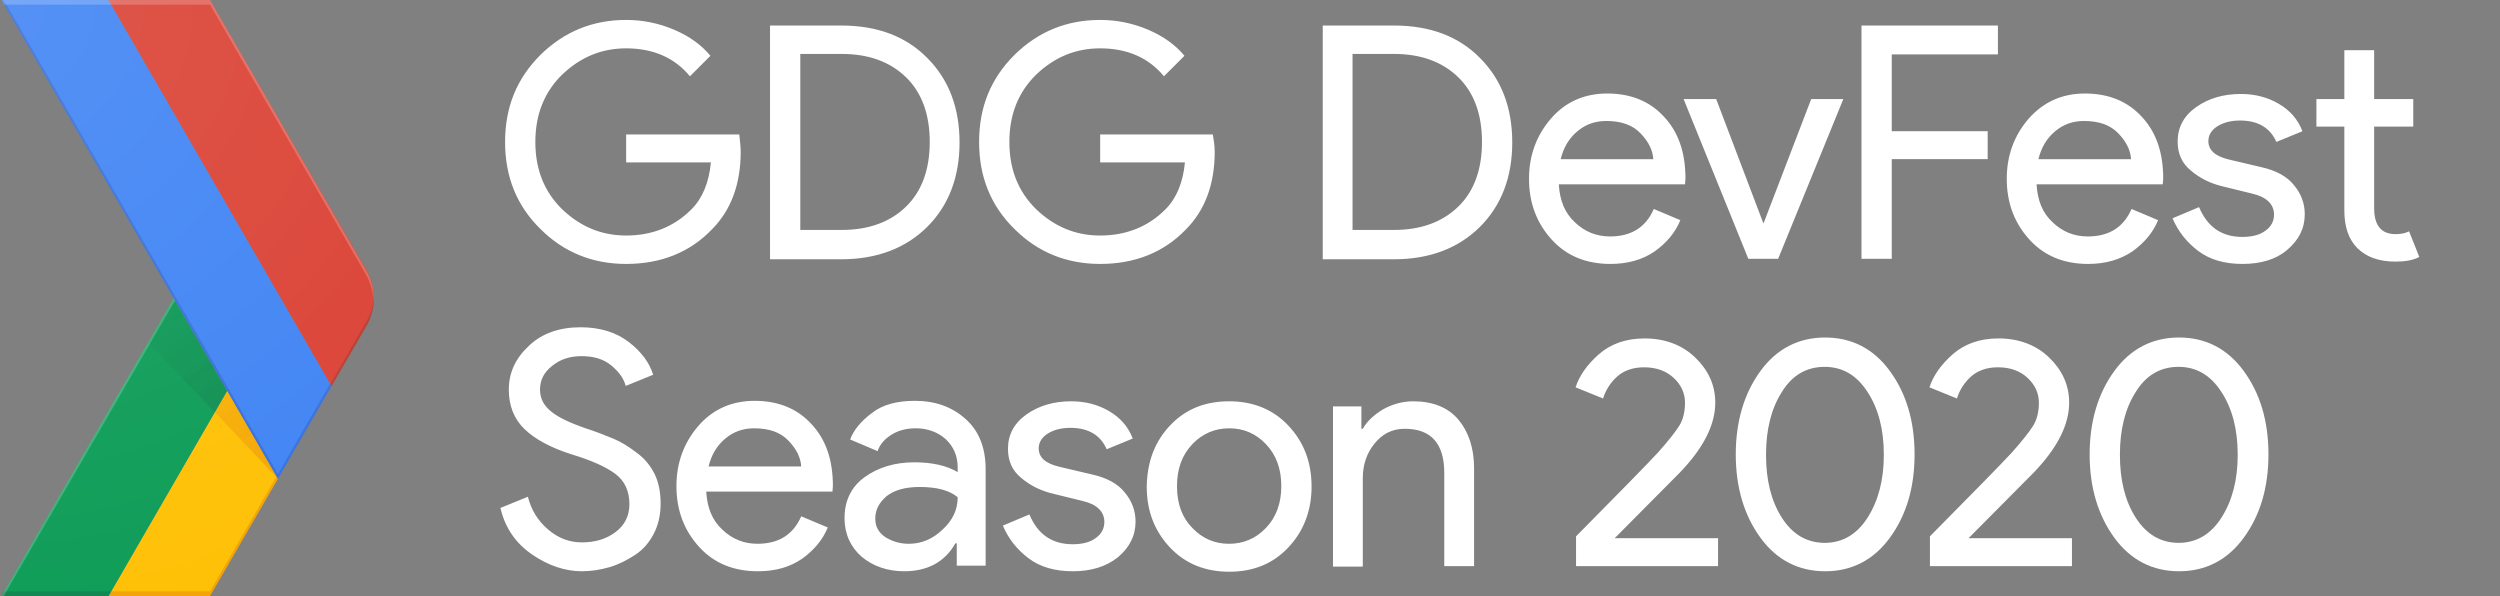 <?xml version="1.0" encoding="UTF-8" standalone="no"?>
<svg
   xmlns:dc="http://purl.org/dc/elements/1.1/"
   xmlns:cc="http://creativecommons.org/ns#"
   xmlns:rdf="http://www.w3.org/1999/02/22-rdf-syntax-ns#"
   xmlns:svg="http://www.w3.org/2000/svg"
   xmlns="http://www.w3.org/2000/svg"
   xmlns:sodipodi="http://sodipodi.sourceforge.net/DTD/sodipodi-0.dtd"
   xmlns:inkscape="http://www.inkscape.org/namespaces/inkscape"
   id="Layer_4"
   width="536.9"
   height="128"
   version="1.1"
   sodipodi:docname="logo.svg"
   inkscape:version="1.0 (4035a4fb49, 2020-05-01)">
  <rect width="100%" height="100%" fill="#808080" stroke="none"/>
  <defs
     id="defs56" />
  <sodipodi:namedview
     inkscape:document-rotation="0"
     pagecolor="#ffffff"
     bordercolor="#666666"
     borderopacity="1"
     objecttolerance="10"
     gridtolerance="10"
     guidetolerance="10"
     inkscape:pageopacity="0"
     inkscape:pageshadow="2"
     inkscape:window-width="1920"
     inkscape:window-height="1016"
     id="namedview54"
     showgrid="false"
     inkscape:zoom="2.4548332"
     inkscape:cx="269.35503"
     inkscape:cy="64"
     inkscape:window-x="0"
     inkscape:window-y="0"
     inkscape:window-maximized="1"
     inkscape:current-layer="XMLID_1_" />
  <style
     id="style2">.st0{fill:none}.st5{opacity:.2;enable-background:new}.st13,.st5{fill:#fff}</style>
  <g
     id="XMLID_2_">
    <g
       id="XMLID_3_">
      <g
         id="XMLID_4_">
        <path
           id="XMLID_33_"
           d="M78.7 58L45.1 0H.3l37 64-37 64h44.8l33.5-58c2.2-3.7 2.2-8.3.1-12z"
           class="st0" />
        <path
           id="XMLID_32_"
           fill="#ffc107"
           d="M59.4 102.3L48.8 83.9 23.3 128h21.8l14.6-25.2z" />
        <path
           id="XMLID_31_"
           d="M78.7 58L45.1 0H.3l37 64-37 64h44.8l33.5-58c2.2-3.7 2.2-8.3.1-12z"
           class="st0" />
        <path
           id="XMLID_30_"
           fill="#0f9d58"
           d="M37.3 64l11.5 19.9L23.3 128H.3z" />
        <path
           id="XMLID_29_"
           d="M78.7 58L45.1 0H.3l37 64-37 64h44.8l33.5-58c2.2-3.7 2.2-8.3.1-12z"
           class="st0" />
        <path
           id="XMLID_28_"
           fill="#bf360c"
           d="M45.1 127H23.8l-.5 1h21.8l14.6-25.2-.3-.5z"
           opacity=".2" />
        <path
           id="XMLID_27_"
           d="M78.7 58L45.1 0H.3l37 64-37 64h44.8l33.5-58c2.2-3.7 2.2-8.3.1-12z"
           class="st0" />
        <path
           id="XMLID_26_"
           fill="#263238"
           d="M.8 127l-.5 1h23l.5-1z"
           opacity=".2" />
        <path
           id="XMLID_25_"
           d="M78.7 58L45.1 0H.3l37 64-37 64h44.8l33.5-58c2.2-3.7 2.2-8.3.1-12z"
           class="st0" />
        <path
           id="XMLID_24_"
           d="M.3 128h.5l36.8-63.5-.3-.5z"
           class="st5" />
        <path
           id="XMLID_23_"
           d="M78.7 58L45.1 0H.3l37 64-37 64h44.8l33.5-58c2.2-3.7 2.2-8.3.1-12z"
           class="st0" />
        <radialGradient
           id="XMLID_34_"
           cx="59.537"
           cy="27.626"
           r="44.264"
           gradientTransform="matrix(1 0 0 -1 0 130)"
           gradientUnits="userSpaceOnUse">
          <stop
             offset="0"
             stop-color="#bf360c"
             stop-opacity=".2"
             id="stop15" />
          <stop
             offset="1"
             stop-color="#bf360c"
             stop-opacity=".02"
             id="stop17" />
        </radialGradient>
        <path
           id="XMLID_22_"
           fill="url(#XMLID_34_)"
           d="M59.7 102.8L48.8 83.9l-2.7 4.6z" />
        <path
           id="XMLID_21_"
           d="M78.7 58L45.1 0H.3l37 64-37 64h44.8l33.5-58c2.2-3.7 2.2-8.3.1-12z"
           class="st0" />
        <radialGradient
           id="XMLID_35_"
           cx="59.411"
           cy="27.346"
           r="44.623"
           gradientTransform="matrix(1 0 0 -1 0 130)"
           gradientUnits="userSpaceOnUse">
          <stop
             offset="0"
             stop-color="#263238"
             stop-opacity=".2"
             id="stop22" />
          <stop
             offset="1"
             stop-color="#263238"
             stop-opacity=".02"
             id="stop24" />
        </radialGradient>
        <path
           id="XMLID_20_"
           fill="url(#XMLID_35_)"
           d="M46.1 88.5l2.7-4.6L37.3 64l-5.5 9.5z" />
        <path
           id="XMLID_19_"
           d="M78.7 58L45.1 0H.3l37 64-37 64h44.8l33.5-58c2.2-3.7 2.2-8.3.1-12z"
           class="st0" />
        <g
           id="XMLID_16_">
          <g
             id="XMLID_17_">
            <path
               id="XMLID_18_"
               fill="#4285f4"
               d="M23.3 0H.3l59.4 102.8 11.5-19.9z" />
          </g>
        </g>
        <path
           id="XMLID_15_"
           d="M78.7 58L45.1 0H.3l37 64-37 64h44.8l33.5-58c2.2-3.7 2.2-8.3.1-12z"
           class="st0" />
        <path
           id="XMLID_14_"
           fill="#db4437"
           d="M78.7 70c2.1-3.7 2.1-8.3 0-12L45.1 0H23.3l47.9 82.9L78.7 70z" />
        <path
           id="XMLID_13_"
           d="M78.7 58L45.1 0H.3l37 64-37 64h44.8l33.5-58c2.2-3.7 2.2-8.3.1-12z"
           class="st0" />
        <path
           id="XMLID_12_"
           fill="#1a237e"
           d="M71.2 82.9l-.3-.5-11.2 19.4L.8 0H.3l59.4 102.8 11.5-19.9z"
           opacity=".2" />
        <path
           id="XMLID_11_"
           d="M78.7 58L45.1 0H.3l37 64-37 64h44.8l33.5-58c2.2-3.7 2.2-8.3.1-12z"
           class="st0" />
        <path
           id="XMLID_10_"
           d="M45.1 1l33.5 58c1 1.7 1.5 3.6 1.6 5.5.1-2.2-.4-4.5-1.6-6.5L45.1 0H.3l.6 1h44.2z"
           class="st5" />
        <path
           id="XMLID_9_"
           d="M78.7 58L45.1 0H.3l37 64-37 64h44.8l33.5-58c2.2-3.7 2.2-8.3.1-12z"
           class="st0" />
        <path
           id="XMLID_8_"
           fill="#3e2723"
           d="M71.2 82.9L78.7 70c1.2-2 1.7-4.3 1.6-6.5-.1 1.9-.6 3.8-1.6 5.5L71 82.4l.2.5z"
           opacity=".2" />
        <path
           id="XMLID_6_"
           d="M78.7 58L45.1 0H.3l37 64-37 64h44.8l33.5-58c2.2-3.7 2.2-8.3.1-12z"
           class="st0" />
        <radialGradient
           id="XMLID_36_"
           cx="-.74"
           cy="129"
           r="134.35"
           gradientTransform="matrix(1 0 0 -1 0 130)"
           gradientUnits="userSpaceOnUse">
          <stop
             offset="0"
             stop-color="#fff"
             stop-opacity=".1"
             id="stop41" />
          <stop
             offset="1"
             stop-color="#fff"
             stop-opacity="0"
             id="stop43" />
        </radialGradient>
        <path
           id="XMLID_5_"
           fill="url(#XMLID_36_)"
           d="M78.7 58L45.1 0H.3l37 64-37 64h44.8l33.5-58c2.2-3.7 2.2-8.3.1-12z" />
      </g>
    </g>
  </g>
  <g
     id="XMLID_1_"
     transform="translate(22.651,-9.613)"
     style="fill:#000000">
    <g
       style="fill:#ffffff"
       id="g107"
       transform="translate(-16.644,-46.425)">
      <path
         sodipodi:nodetypes="scscscssccscscssccccsccscssscccsssssccscscscssccscscssccccsccscssscccsssssccssssscccccscccscsssccccccccccccccccccccccccssscscccccscccscssscccssccscscccssssccssscccscssssccccccccccssccsssccssssscsscsscccscsscscsssscsssssscccccscccscssscccscssscscsscccsssccccssccscscsssccscscccssssccssscccscsssssssscscssssssscccccsssccssssccccccccsssssccssssccccsssssssssssscscsss"
         style="fill:#ffffff"
         id="path50"
         class="st13"
         d="m 153.064,88.62 c 0,7 -2.1,12.6 -6.2,16.7 -4.7,4.9 -10.9,7.4 -18.4,7.4 -7.2,0 -13.4,-2.5 -18.4,-7.5 -5.1,-5 -7.6,-11.2 -7.6,-18.7 0,-7.5 2.5,-13.6 7.6,-18.7 5.1,-5 11.2,-7.5 18.4,-7.5 3.6,0 7,0.7 10.3,2.1 3.3,1.4 5.9,3.3 7.8,5.6 l -4.4,4.4 c -3.3,-4 -7.9,-6 -13.7,-6 -5.3,0 -9.8,1.9 -13.7,5.6 -3.8,3.7 -5.8,8.5 -5.8,14.5 0,5.9 1.9,10.7 5.8,14.5 3.9,3.7 8.4,5.6 13.7,5.6 5.6,0 10.3,-1.9 14,-5.6 2.4,-2.4 3.8,-5.8 4.2,-10.1 h -18.2 v -6 h 24.3 c 0.1,1.2 0.3,2.5 0.3,3.7 z m 6.3,23 V 61.52 h 15.3 c 7.7,0 13.9,2.3 18.5,7 4.6,4.6 6.9,10.7 6.9,18.1 0,7.4 -2.3,13.5 -6.9,18.1 -4.6,4.6 -10.8,7 -18.5,7 h -15.3 z m 6.5,-6.2 h 8.9 c 5.8,0 10.4,-1.7 13.8,-5 3.4,-3.3 5.1,-8 5.1,-13.9 0,-5.9 -1.7,-10.6 -5.1,-13.9 -3.4,-3.3 -8,-5 -13.8,-5 h -8.9 z m 89,-16.8 c 0,7 -2.1,12.6 -6.2,16.7 -4.7,4.9 -10.9,7.4 -18.4,7.4 -7.2,0 -13.4,-2.5 -18.4,-7.5 -5.1,-5 -7.6,-11.2 -7.6,-18.7 0,-7.5 2.5,-13.6 7.6,-18.7 5.1,-5 11.2,-7.5 18.4,-7.5 3.6,0 7,0.7 10.3,2.1 3.3,1.4 5.9,3.3 7.8,5.6 l -4.4,4.4 c -3.3,-4 -7.9,-6 -13.7,-6 -5.3,0 -9.8,1.9 -13.7,5.6 -3.8,3.7 -5.8,8.5 -5.8,14.5 0,5.9 1.9,10.7 5.8,14.5 3.9,3.7 8.4,5.6 13.7,5.6 5.6,0 10.3,-1.9 14,-5.6 2.4,-2.4 3.8,-5.8 4.2,-10.1 h -18.2 v -6 h 24.2 c 0.2,1.2 0.4,2.5 0.4,3.7 z m 23.2,23 V 61.52 h 15.3 c 7.7,0 13.9,2.3 18.5,7 4.6,4.6 6.9,10.7 6.9,18.1 0,7.4 -2.3,13.5 -6.9,18.1 -4.6,4.6 -10.8,7 -18.5,7 h -15.3 z m 6.4,-6.2 h 8.9 c 5.8,0 10.4,-1.7 13.8,-5 3.4,-3.3 5.1,-8 5.1,-13.9 0,-5.9 -1.7,-10.6 -5.1,-13.9 -3.4,-3.3 -8,-5 -13.8,-5 h -8.9 z m 55.4,7.3 c -5.2,0 -9.4,-1.7 -12.6,-5.2 -3.2,-3.5 -4.9,-7.8 -4.9,-13.1 0,-5 1.6,-9.3 4.7,-12.9 3.1,-3.6 7.2,-5.4 12.1,-5.4 5.1,0 9.2,1.7 12.2,5 3.1,3.3 4.6,7.7 4.6,13.3 l -0.1,1.2 h -27.1 c 0.2,3.5 1.3,6.2 3.5,8.2 2.1,2 4.6,3 7.5,3 4.6,0 7.7,-2 9.4,-5.9 l 5.7,2.4 c -1.1,2.7 -3,4.9 -5.5,6.7 -2.6,1.8 -5.8,2.7 -9.5,2.7 z m 9.2,-22.4 c -0.1,-2 -1,-3.8 -2.7,-5.6 -1.7,-1.8 -4.1,-2.7 -7.4,-2.7 -2.4,0 -4.4,0.7 -6.2,2.2 -1.8,1.5 -3,3.5 -3.6,6 h 19.9 z m 20.4,21.3 -13.9,-34.3 h 7 l 10.1,26.6 h 0.1 l 10.2,-26.6 h 6.9 l -14,34.3 z m 30.7,0 h -6.4 V 61.52 h 29.3 v 6.2 h -22.8 v 16.5 h 20.6 v 6 h -20.6 v 21.4 z m 42.3,1.1 c -5.2,0 -9.4,-1.7 -12.6,-5.2 -3.2,-3.5 -4.9,-7.8 -4.9,-13.1 0,-5 1.6,-9.3 4.7,-12.9 3.2,-3.6 7.2,-5.4 12.1,-5.4 5.1,0 9.2,1.7 12.2,5 3.1,3.3 4.6,7.7 4.6,13.3 l -0.1,1.2 h -27.1 c 0.2,3.5 1.3,6.2 3.5,8.2 2.1,2 4.6,3 7.5,3 4.6,0 7.7,-2 9.4,-5.9 l 5.7,2.4 c -1.1,2.7 -3,4.9 -5.5,6.7 -2.7,1.8 -5.8,2.7 -9.5,2.7 z m 9.2,-22.4 c -0.1,-2 -1,-3.8 -2.7,-5.6 -1.7,-1.8 -4.1,-2.7 -7.4,-2.7 -2.4,0 -4.4,0.7 -6.2,2.2 -1.8,1.5 -3,3.5 -3.6,6 h 19.9 z m 23.9,22.4 c -3.8,0 -7,-0.9 -9.5,-2.8 -2.5,-1.9 -4.3,-4.2 -5.5,-7 l 5.7,-2.4 c 1.8,4.3 4.9,6.4 9.3,6.4 2,0 3.7,-0.4 4.9,-1.3 1.3,-0.9 1.9,-2.1 1.9,-3.5 0,-2.2 -1.6,-3.8 -4.7,-4.5 l -6.9,-1.7 c -2.2,-0.6 -4.3,-1.6 -6.2,-3.2 -2,-1.6 -2.9,-3.7 -2.9,-6.3 0,-3 1.3,-5.5 4,-7.4 2.7,-1.9 5.9,-2.8 9.6,-2.8 3,0 5.7,0.7 8.1,2.1 2.4,1.4 4.1,3.3 5.1,5.9 l -5.6,2.3 c -1.3,-3 -3.9,-4.6 -7.8,-4.6 -1.9,0 -3.5,0.4 -4.8,1.2 -1.3,0.8 -2,1.9 -2,3.2 0,2 1.5,3.3 4.5,4 l 6.8,1.6 c 3.2,0.7 5.6,2 7.1,3.9 1.5,1.8 2.3,3.9 2.3,6.2 0,3.1 -1.3,5.6 -3.8,7.7 -2.3,2 -5.6,3 -9.6,3 z m 32.9,-0.5 c -3.6,0 -6.3,-1 -8.2,-2.9 -1.9,-1.9 -2.8,-4.6 -2.8,-8.1 V 83.22 h -6 v -5.9 h 6 v -10.5 h 6.4 v 10.5 h 8.4 v 5.9 h -8.4 v 17.5 c 0,3.7 1.5,5.6 4.6,5.6 1.2,0 2.1,-0.2 2.9,-0.6 l 2.2,5.5 c -1.3,0.7 -3,1 -5.1,1 z m -389.5,66.5 c -3.6,0 -7.2,-1.2 -10.7,-3.6 -3.5,-2.4 -5.8,-5.7 -6.8,-10 l 5.9,-2.4 c 0.7,2.8 2.1,5.1 4.3,7 2.2,1.9 4.6,2.8 7.3,2.8 2.8,0 5.2,-0.7 7.2,-2.2 2,-1.5 3,-3.5 3,-6 0,-2.8 -1,-5 -3,-6.5 -2,-1.5 -5.1,-2.9 -9.4,-4.2 -4.4,-1.4 -7.8,-3.2 -10.1,-5.4 -2.3,-2.2 -3.4,-5.1 -3.4,-8.5 0,-3.6 1.4,-6.7 4.3,-9.4 2.8,-2.7 6.6,-4 11.1,-4 4.2,0 7.7,1.1 10.4,3.2 2.7,2.1 4.4,4.4 5.2,7 l -5.9,2.4 c -0.4,-1.6 -1.5,-3.1 -3.1,-4.4 -1.7,-1.4 -3.8,-2 -6.4,-2 -2.5,0 -4.6,0.7 -6.3,2.1 -1.8,1.4 -2.6,3.1 -2.6,5.1 0,1.9 0.8,3.4 2.4,4.7 1.6,1.3 4,2.4 7.1,3.5 2.5,0.8 4.5,1.6 6.2,2.3 1.7,0.7 3.3,1.7 5,3 1.7,1.2 3,2.8 3.9,4.6 0.9,1.8 1.3,4 1.3,6.4 0,2.4 -0.5,4.6 -1.5,6.5 -1,1.9 -2.3,3.4 -4,4.5 -1.7,1.1 -3.4,2 -5.4,2.6 -2.1,0.6 -4,0.9 -6,0.9 z m 37.8,0 c -5.2,0 -9.4,-1.7 -12.6,-5.2 -3.2,-3.5 -4.9,-7.8 -4.9,-13.1 0,-5 1.6,-9.3 4.7,-12.9 3.1,-3.6 7.2,-5.4 12.1,-5.4 5.1,0 9.2,1.7 12.2,5 3.1,3.3 4.6,7.7 4.6,13.3 l -0.1,1.2 h -27.1 c 0.2,3.5 1.3,6.2 3.5,8.2 2.1,2 4.6,3 7.5,3 4.6,0 7.7,-2 9.4,-5.9 l 5.7,2.4 c -1.1,2.7 -3,4.9 -5.5,6.7 -2.6,1.8 -5.7,2.7 -9.5,2.7 z m 9.3,-22.4 c -0.1,-2 -1,-3.8 -2.7,-5.6 -1.7,-1.8 -4.1,-2.7 -7.4,-2.7 -2.4,0 -4.4,0.7 -6.2,2.2 -1.8,1.5 -3,3.5 -3.6,6 h 19.9 z m 22.1,22.4 c -3.6,0 -6.7,-1.1 -9.1,-3.1 -2.4,-2.1 -3.7,-4.9 -3.7,-8.3 0,-3.7 1.4,-6.7 4.3,-8.8 2.9,-2.1 6.5,-3.2 10.7,-3.2 3.8,0 6.9,0.7 9.3,2.1 v -1 c 0,-2.5 -0.9,-4.5 -2.6,-6.1 -1.7,-1.5 -3.9,-2.3 -6.4,-2.3 -1.9,0 -3.6,0.4 -5.1,1.3 -1.5,0.9 -2.6,2.1 -3.1,3.6 l -5.9,-2.5 c 0.8,-2.1 2.4,-4 4.7,-5.7 2.3,-1.8 5.4,-2.6 9.2,-2.6 4.4,0 8,1.3 10.9,3.9 2.9,2.6 4.3,6.2 4.3,10.8 v 20.7 h -6.2 v -4.8 h -0.3 c -2.3,4.1 -6.1,6 -11,6 z m 1,-5.9 c 2.7,0 5.1,-1 7.2,-3 2.2,-2 3.3,-4.3 3.3,-7 -1.8,-1.5 -4.5,-2.2 -8.2,-2.2 -3.1,0 -5.5,0.7 -7.1,2 -1.6,1.4 -2.4,2.9 -2.4,4.8 0,1.7 0.7,3 2.2,4 1.5,0.9 3.1,1.4 5,1.4 z m 35.2,5.9 c -3.8,0 -7,-0.9 -9.5,-2.8 -2.5,-1.9 -4.3,-4.2 -5.5,-7 l 5.7,-2.4 c 1.8,4.3 4.9,6.4 9.3,6.4 2,0 3.7,-0.4 4.9,-1.3 1.3,-0.9 1.9,-2.1 1.9,-3.5 0,-2.2 -1.6,-3.8 -4.7,-4.5 l -6.9,-1.7 c -2.2,-0.6 -4.3,-1.6 -6.2,-3.2 -2,-1.6 -2.9,-3.7 -2.9,-6.3 0,-3 1.3,-5.5 4,-7.4 2.7,-1.9 5.9,-2.8 9.6,-2.8 3,0 5.7,0.7 8.1,2.1 2.4,1.4 4.1,3.3 5.1,5.9 l -5.6,2.3 c -1.3,-3 -3.9,-4.6 -7.8,-4.6 -1.9,0 -3.5,0.4 -4.8,1.2 -1.3,0.8 -2,1.9 -2,3.2 0,2 1.5,3.3 4.6,4 l 6.8,1.6 c 3.2,0.7 5.6,2 7.1,3.9 1.5,1.8 2.3,3.9 2.3,6.2 0,3.1 -1.3,5.6 -3.8,7.7 -2.5,2 -5.7,3 -9.7,3 z m 20.9,-31.3 c 3.3,-3.5 7.5,-5.2 12.7,-5.2 5.1,0 9.4,1.7 12.7,5.2 3.3,3.5 5,7.8 5,13.1 0,5.2 -1.7,9.6 -5,13.1 -3.3,3.5 -7.5,5.2 -12.7,5.2 -5.1,0 -9.4,-1.7 -12.7,-5.2 -3.3,-3.5 -5,-7.8 -5,-13.1 0.1,-5.3 1.7,-9.6 5,-13.1 z m 4.8,22 c 2.2,2.3 4.8,3.4 7.9,3.4 3,0 5.7,-1.1 7.9,-3.4 2.2,-2.3 3.3,-5.3 3.3,-9 0,-3.7 -1.1,-6.7 -3.3,-9 -2.2,-2.3 -4.8,-3.4 -7.9,-3.4 -3,0 -5.7,1.1 -7.9,3.4 -2.2,2.3 -3.3,5.3 -3.3,9 0,3.8 1.1,6.8 3.3,9 z m 36.3,-26.1 v 4.8 h 0.3 c 0.9,-1.6 2.4,-3 4.4,-4.2 2,-1.1 4.2,-1.7 6.4,-1.7 4.2,0 7.5,1.3 9.7,3.9 2.2,2.6 3.4,6.1 3.4,10.5 v 21 h -6.4 v -20 c 0,-6.3 -2.8,-9.5 -8.5,-9.5 -2.7,0 -4.8,1.1 -6.5,3.2 -1.7,2.1 -2.5,4.6 -2.5,7.4 v 19 h -6.4 v -34.4 z m 76.6,34.3 h -30.5 v -6.4 c 9.1,-9.2 15,-15.2 17.6,-18 2.3,-2.6 3.8,-4.5 4.6,-5.8 0.8,-1.3 1.2,-3 1.2,-4.9 0,-2 -0.8,-3.8 -2.4,-5.3 -1.6,-1.5 -3.7,-2.3 -6.4,-2.3 -2.4,0 -4.4,0.7 -5.9,2.1 -1.5,1.4 -2.4,3 -2.9,4.6 l -5.9,-2.4 c 0.8,-2.5 2.5,-4.9 5,-7.1 2.5,-2.2 5.8,-3.4 9.8,-3.4 4.4,0 8.1,1.4 10.9,4.1 2.8,2.7 4.3,5.9 4.3,9.7 0,4.7 -2.5,9.7 -7.6,15 l -14,14.1 h 22.2 z m 36.9,-6.1 c -3.5,4.8 -8.2,7.2 -13.9,7.2 -5.7,0 -10.4,-2.4 -13.9,-7.2 -3.5,-4.8 -5.3,-10.8 -5.3,-17.9 0,-7.1 1.8,-13.1 5.3,-17.9 3.5,-4.8 8.2,-7.2 13.9,-7.2 5.7,0 10.4,2.4 13.9,7.2 3.5,4.8 5.3,10.7 5.3,17.9 0,7.2 -1.8,13.1 -5.3,17.9 z m -14,1.1 c 3.8,0 6.9,-1.8 9.2,-5.4 2.3,-3.6 3.5,-8.1 3.5,-13.5 0,-5.5 -1.2,-10 -3.5,-13.5 -2.3,-3.6 -5.4,-5.4 -9.2,-5.4 -3.9,0 -7,1.8 -9.2,5.4 -2.3,3.6 -3.4,8.1 -3.4,13.5 0,5.4 1.1,9.9 3.4,13.5 2.3,3.6 5.4,5.4 9.2,5.4 z" />
      <path
         d="m 438.964,177.62 h -30.5 v -6.4 c 9.1,-9.2 15,-15.2 17.6,-18 2.3,-2.6 3.8,-4.5 4.6,-5.8 0.8,-1.3 1.2,-3 1.2,-4.9 0,-2 -0.8,-3.8 -2.4,-5.3 -1.6,-1.5 -3.7,-2.3 -6.4,-2.3 -2.4,0 -4.4,0.7 -5.9,2.1 -1.5,1.4 -2.4,3 -2.9,4.6 l -5.9,-2.4 c 0.8,-2.5 2.5,-4.9 5,-7.1 2.5,-2.2 5.8,-3.4 9.8,-3.4 4.4,0 8.1,1.4 10.9,4.1 2.8,2.7 4.3,5.9 4.3,9.7 0,4.7 -2.5,9.7 -7.6,15 l -14,14.1 h 22.2 z m 36.9,-6.1 c -3.5,4.8 -8.2,7.2 -13.9,7.2 -5.7,0 -10.4,-2.4 -13.9,-7.2 -3.5,-4.8 -5.3,-10.8 -5.3,-17.9 0,-7.1 1.8,-13.1 5.3,-17.9 3.5,-4.8 8.2,-7.2 13.9,-7.2 5.7,0 10.4,2.4 13.9,7.2 3.5,4.8 5.3,10.7 5.3,17.9 0,7.2 -1.8,13.1 -5.3,17.9 z m -14,1.1 c 3.8,0 6.9,-1.8 9.2,-5.4 2.3,-3.6 3.5,-8.1 3.5,-13.5 0,-5.5 -1.2,-10 -3.5,-13.5 -2.3,-3.6 -5.4,-5.4 -9.2,-5.4 -3.9,0 -7,1.8 -9.2,5.4 -2.3,3.6 -3.4,8.1 -3.4,13.5 0,5.4 1.1,9.9 3.4,13.5 2.3,3.6 5.4,5.4 9.2,5.4 z"
         class="st13"
         id="path50-7"
         style="fill:#ffffff"
         sodipodi:nodetypes="ccccsssssccssssccccsssssssssssscscsss" />
    </g>
  </g>
</svg>
